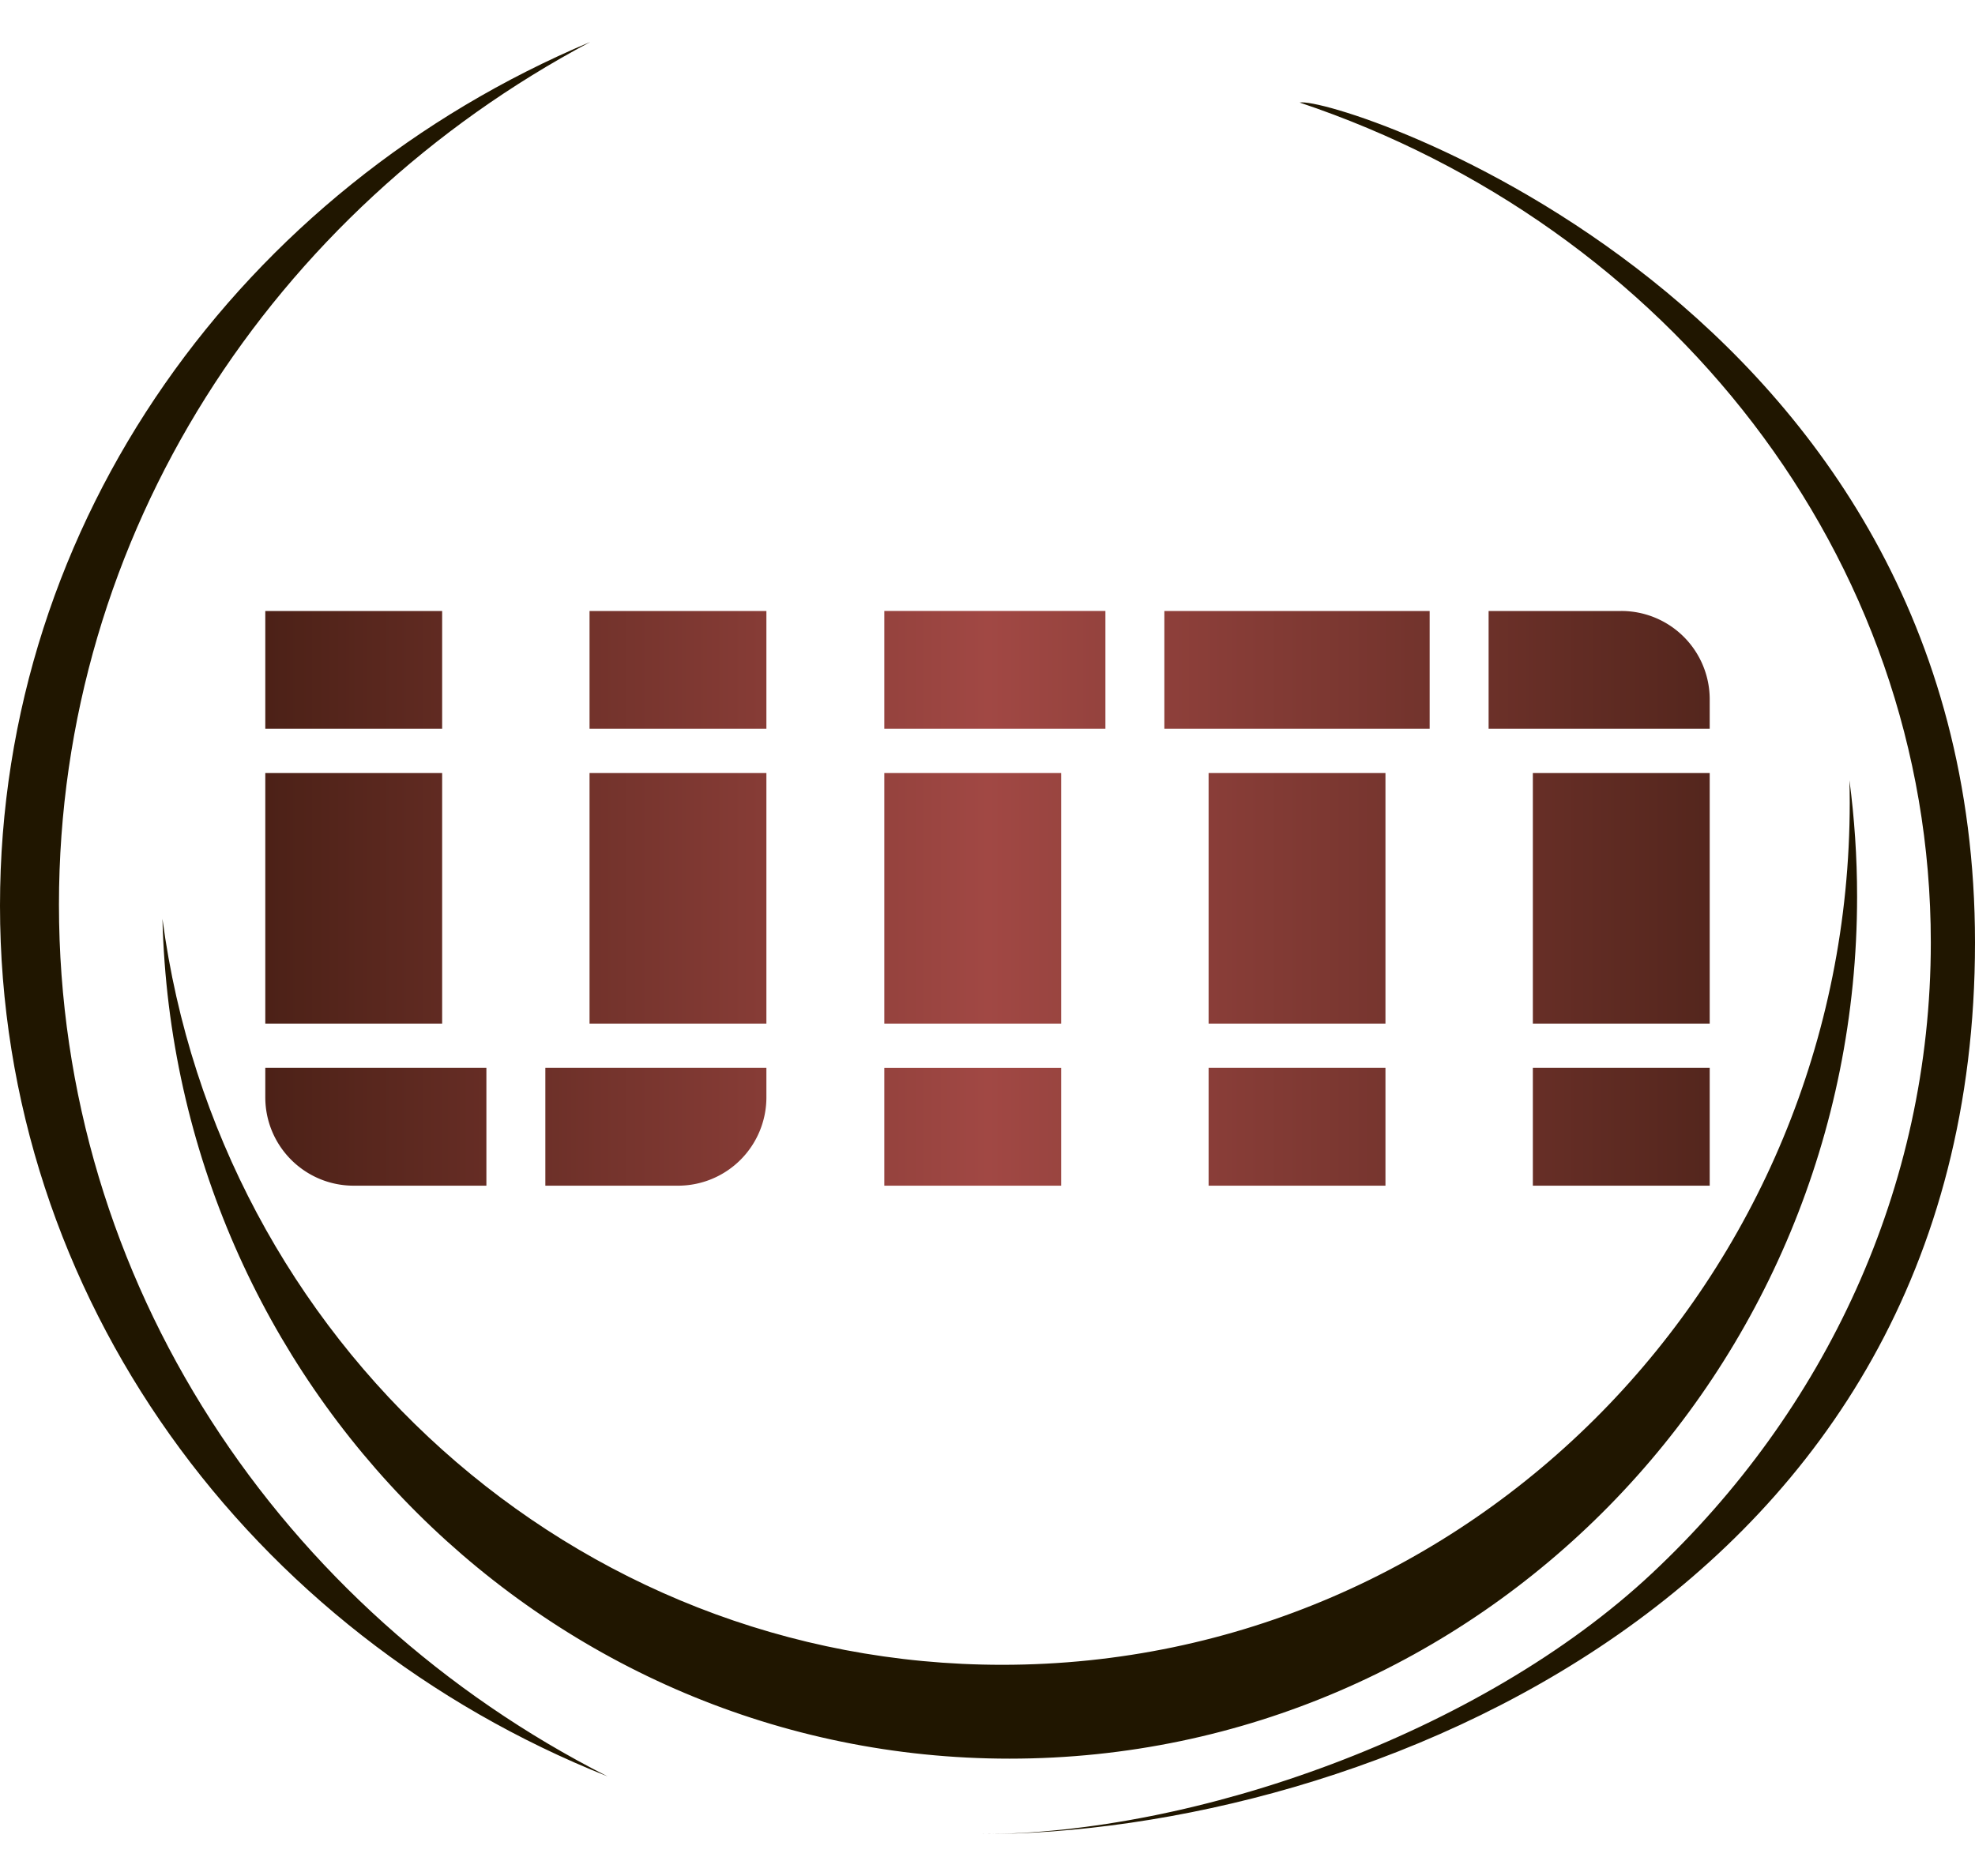 <svg width="40" height="38" fill="none" xmlns="http://www.w3.org/2000/svg"><path d="M21.492 24.017H17.91V21.63h3.582v2.388zm0-8.358H17.91v5.075h3.582v-5.075zm6.568 0h-3.582v5.075h3.582v-5.075zm-12.538 0H11.94v5.075h3.582v-5.075zm-6.567 0H5.373v5.075h3.582v-5.075zm.896 5.97H5.373v.597c0 .99.802 1.791 1.791 1.791h2.687V21.63zm5.671.597v-.597h-4.477v2.388h2.686a1.79 1.79 0 001.791-1.79zm0-9.85H11.94v2.387h3.582v-2.388zm-6.567 0H5.373v2.387h3.582v-2.388zm19.105 9.253h-3.582v2.388h3.582V21.63zm6.567-5.97h-3.582v5.075h3.582v-5.075zm0 5.97h-3.582v2.388h3.582V21.63zm-12.239-9.254H17.91v2.388h4.478v-2.388zm12.239 1.791a1.79 1.79 0 00-1.791-1.79h-2.687v2.387h4.478v-.597zm-5.672-1.79h-5.373v2.387h5.373v-2.388z" fill="url(#paint0_linear)"/><path d="M12.302 35.981C5.078 33.104 0 26.291 0 18.345 0 10.529 4.916 3.809 11.955.85 5.537 4.259 1.194 10.808 1.194 18.325c0 7.653 4.499 14.301 11.108 17.656zm25.155-20.176c.003.15.006.302.006.451 0 9.645-7.684 17.466-17.165 17.466-8.695 0-15.877-6.58-17.008-15.11.235 9.435 7.826 17.011 17.158 17.011 9.48 0 17.164-7.82 17.164-17.465 0-.798-.054-1.583-.155-2.353zM26.322 2.077c7.451 2.495 12.783 9.17 12.783 17.015 0 4.985-2.156 9.501-5.64 12.77-3.483 3.269-9.286 5.29-13.614 5.29 7.612 0 20.149-4.777 20.149-18.06C40 6.107 27.062 1.934 26.322 2.077z" fill="#201600"/><defs><linearGradient id="paint0_linear" x1="5.373" y1="18.196" x2="34.627" y2="18.196" gradientUnits="userSpaceOnUse"><stop stop-color="#4C2117"/><stop offset=".5" stop-color="#A14844"/><stop offset="1" stop-color="#54261D"/></linearGradient></defs></svg>